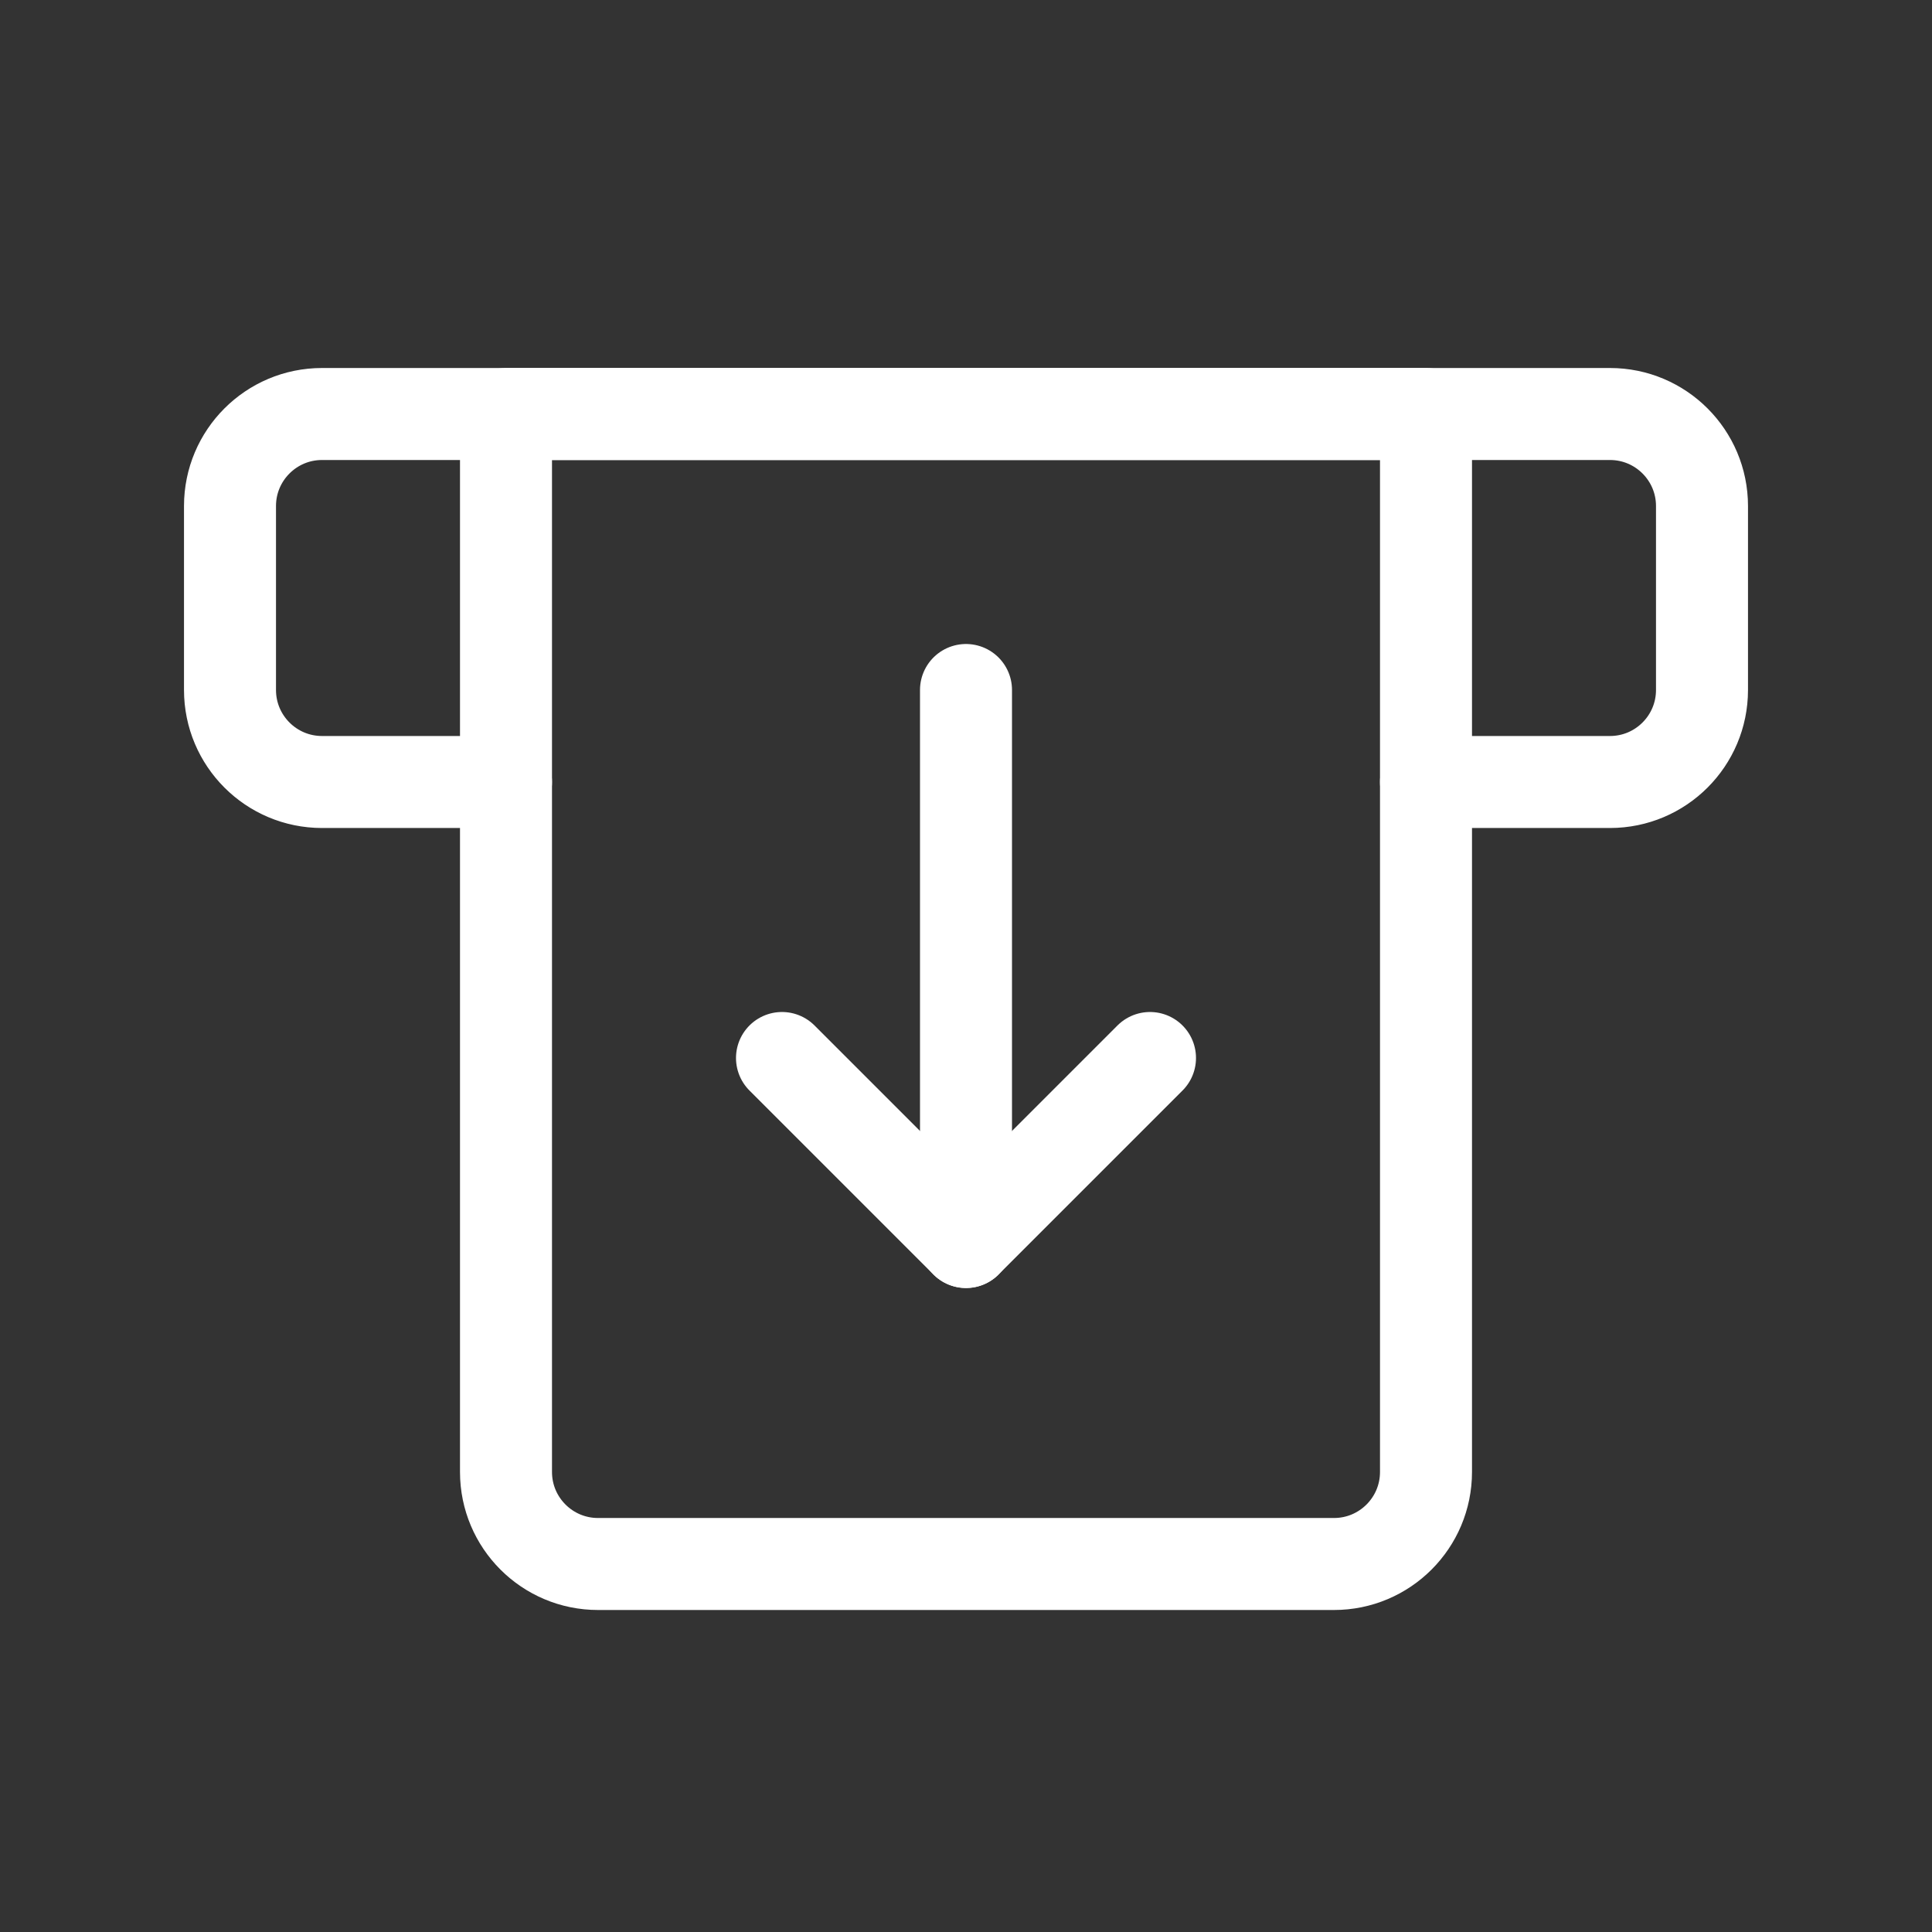 <svg height="21" viewBox="0 0 21 21" width="21" xmlns="http://www.w3.org/2000/svg">
    <rect x="0" y="0" width="21" height="21" fill="#333333" stroke="none"/>
    <g fill="none" fill-rule="evenodd" stroke="#ffffff" stroke-linecap="round" stroke-linejoin="round"
        transform="translate(2 4)">
        <path
            d="m13.5 4.5h2c.552 0 1-.448 1-1v-2c0-.552-.448-1-1-1h-14c-.552 0-1 .448-1 1v2c0 .552.448 1 1 1h2" />
        <path d="m3.5.5h10v11.5c0 .552-.448 1-1 1h-8c-.552 0-1-.448-1-1z" />
        <path d="m6.5 7.5 2 2 2-2" />
        <path d="m8.5 9.5v-6" />
    </g>
</svg>